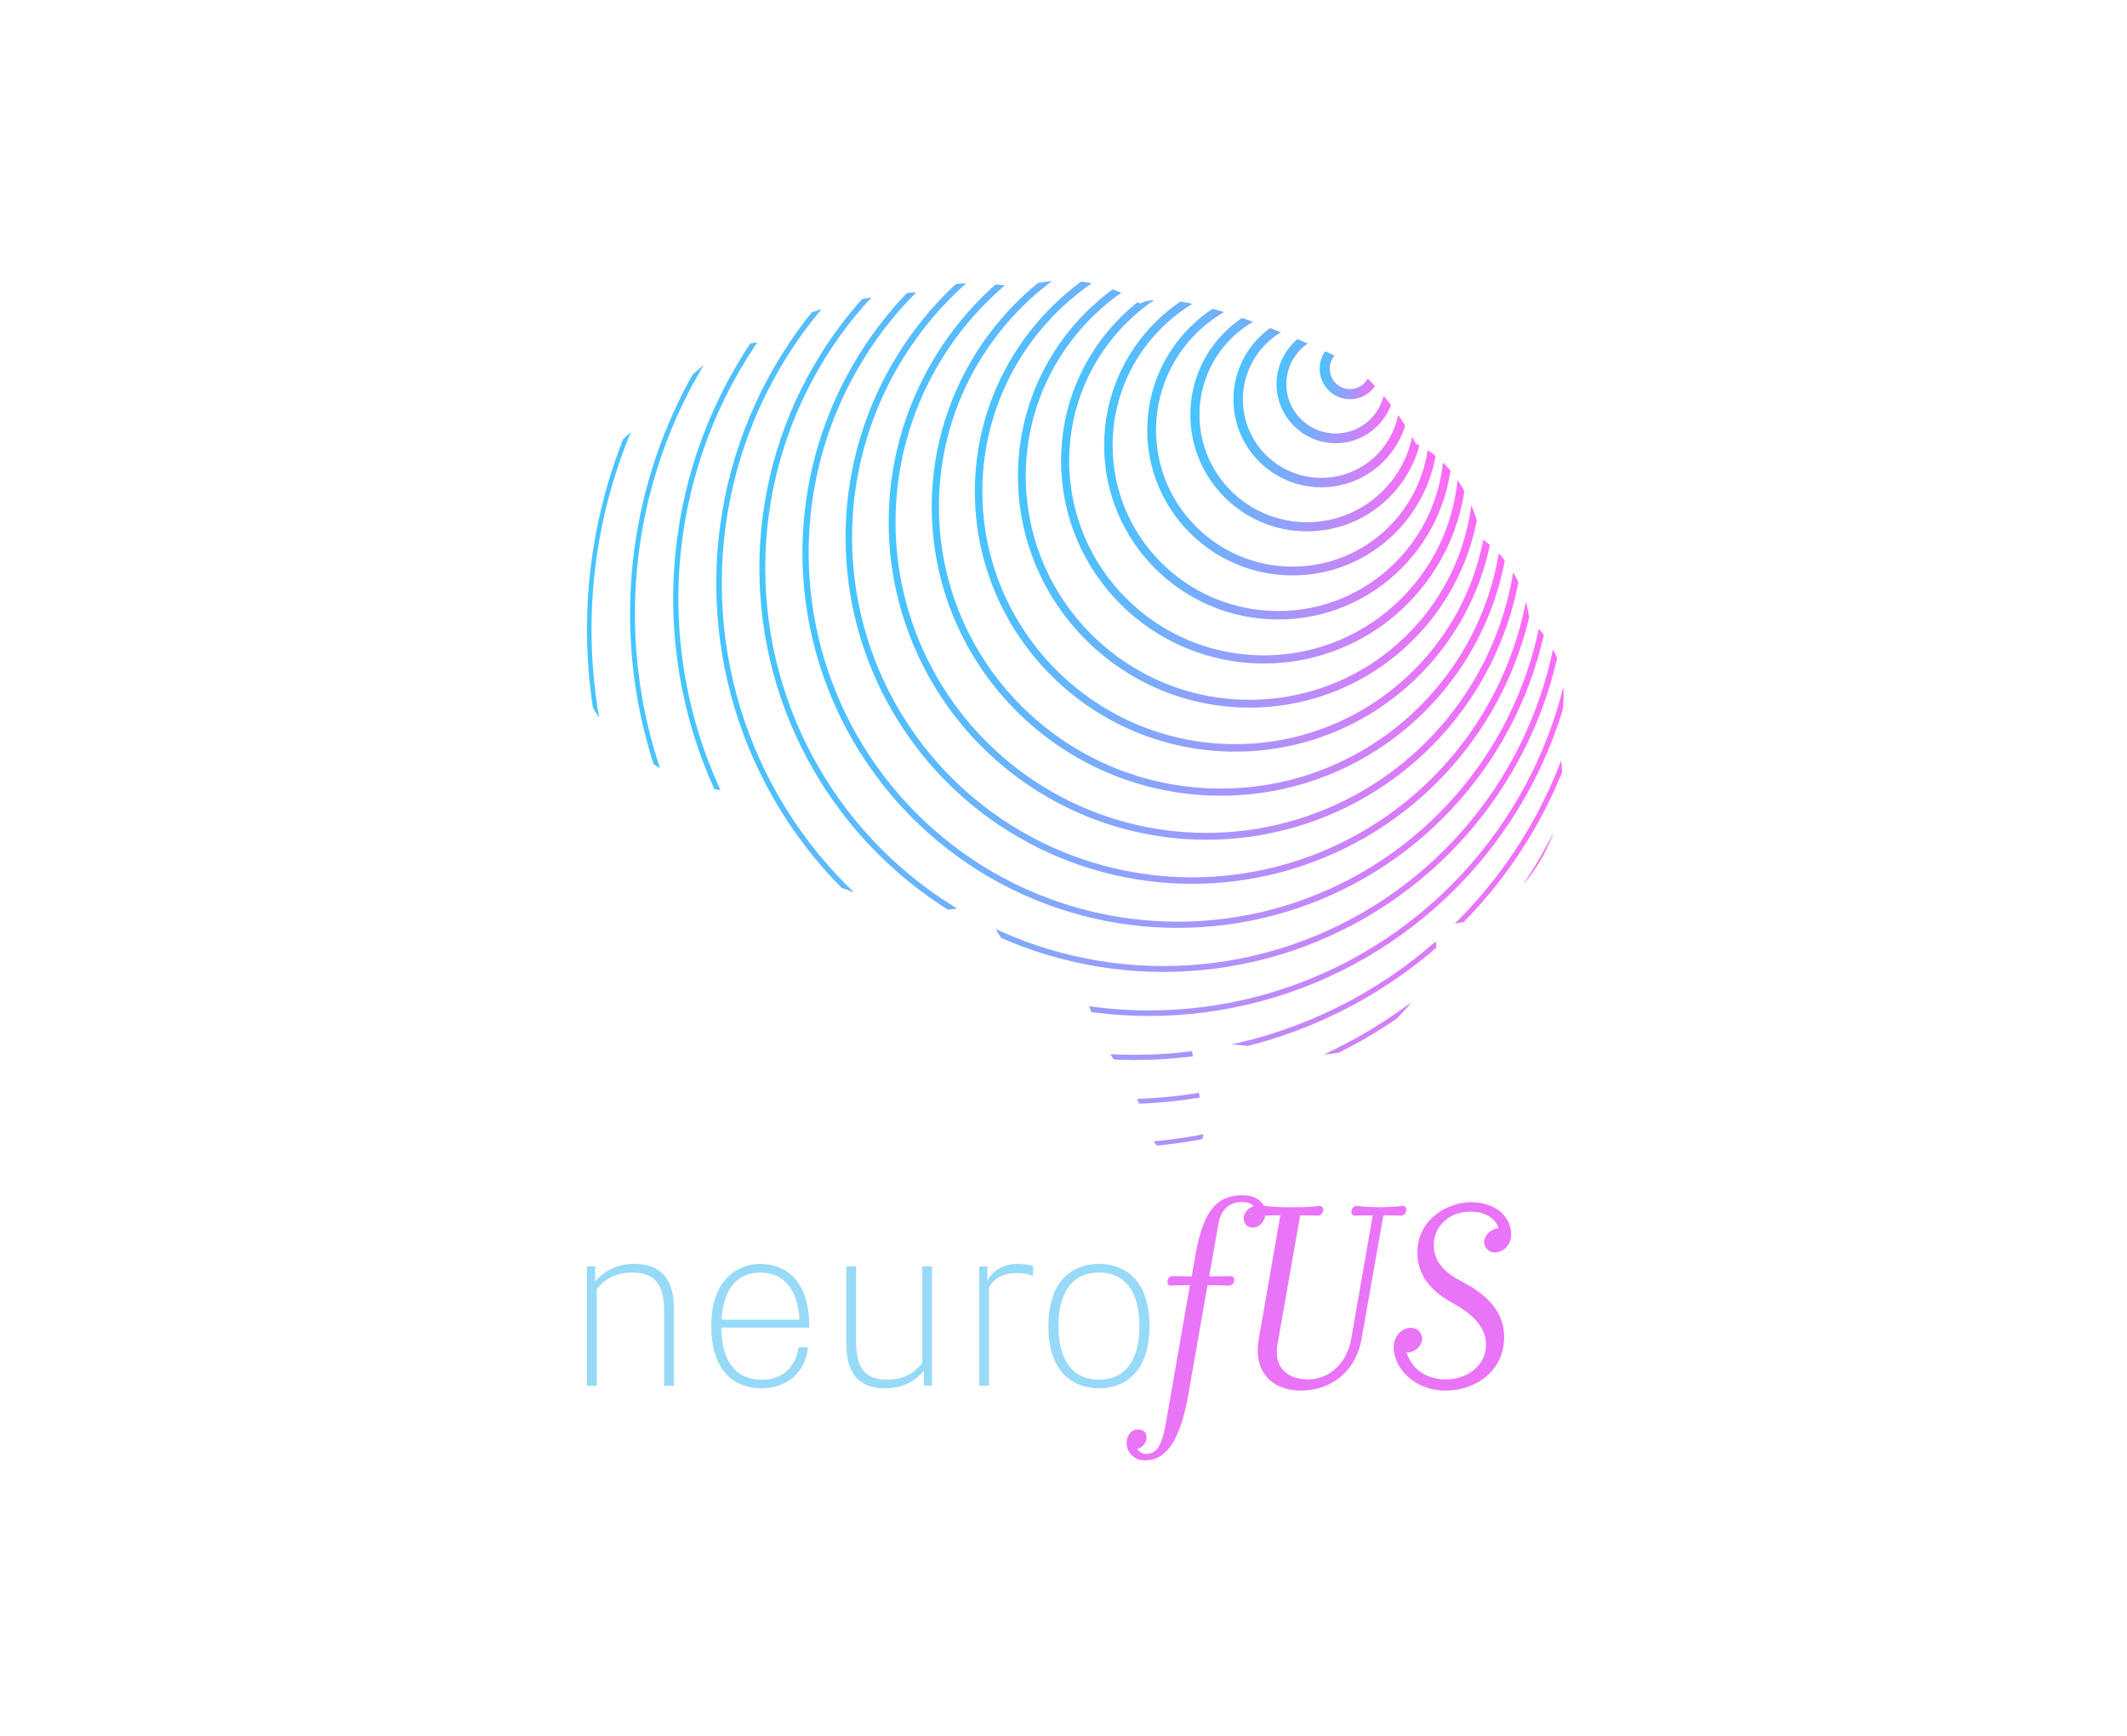 <?xml version="1.0" encoding="UTF-8"?><svg id="Layer_1" xmlns="http://www.w3.org/2000/svg" xmlns:xlink="http://www.w3.org/1999/xlink" viewBox="0 0 813.68 664.26"><defs><style>.cls-1,.cls-2,.cls-3,.cls-4,.cls-5,.cls-6,.cls-7,.cls-8,.cls-9,.cls-10,.cls-11,.cls-12,.cls-13,.cls-14,.cls-15,.cls-16,.cls-17,.cls-18,.cls-19,.cls-20,.cls-21{fill:none;}.cls-2{stroke:url(#linear-gradient-11);stroke-width:2.74px;}.cls-2,.cls-3,.cls-5,.cls-6,.cls-7,.cls-8,.cls-9,.cls-10,.cls-11,.cls-12,.cls-13,.cls-14,.cls-15,.cls-16,.cls-17,.cls-18,.cls-19,.cls-20,.cls-21{stroke-miterlimit:10;}.cls-3{stroke:url(#linear-gradient-5);stroke-width:1.99px;}.cls-22{clip-path:url(#clippath);}.cls-4{stroke:url(#linear-gradient-4);stroke-miterlimit:10;stroke-width:1.86px;}.cls-23{fill:#ea74f8;}.cls-24{fill:#97daf8;}.cls-5{stroke:url(#linear-gradient-10);stroke-width:2.62px;}.cls-6{stroke:url(#linear-gradient-14);stroke-width:3.12px;}.cls-7{stroke:url(#linear-gradient-8);stroke-width:2.37px;}.cls-8{stroke:url(#linear-gradient-20);stroke-width:3.87px;}.cls-9{stroke:url(#linear-gradient-3);stroke-width:1.74px;}.cls-10{stroke:url(#linear-gradient-16);stroke-width:3.37px;}.cls-11{stroke:url(#linear-gradient-6);stroke-width:2.11px;}.cls-12{stroke:url(#linear-gradient-17);stroke-width:3.49px;}.cls-13{stroke:url(#linear-gradient-2);stroke-width:1.61px;}.cls-14{stroke:url(#linear-gradient-7);stroke-width:2.24px;}.cls-15{stroke:url(#linear-gradient-13);stroke-width:2.99px;}.cls-16{stroke:url(#linear-gradient-18);stroke-width:3.62px;}.cls-17{stroke:url(#linear-gradient-9);stroke-width:2.49px;}.cls-18{stroke:url(#linear-gradient-15);stroke-width:3.24px;}.cls-19{stroke:url(#linear-gradient-12);stroke-width:2.87px;}.cls-20{stroke:url(#linear-gradient);stroke-width:1.49px;}.cls-21{stroke:url(#linear-gradient-19);stroke-width:3.74px;}</style><clipPath id="clippath"><path class="cls-1" d="M436.08,116.2s-18.37-14.79-46.42-6.12c0,0-22.45-4.77-37.75,1.7,0,0-41.83,1.36-62.24,19.22,0,0-22.96,2.55-33.16,24.49,0,0-22.45,8.16-35.71,38.77-13.26,30.61,2.55,54.08,2.55,54.08,0,0-4.08,17.86,10.2,31.12,14.28,13.26,32.65,25.51,54.08,22.96,0,0-4.59,21.94,27.55,34.69,32.14,12.75,44.38,13.26,61.22,8.16,0,0,7.14,28.06,38.77,35.2,0,0,5.61,19.39,13.26,28.06,7.65,8.67,11.22,29.59,14.79,30.1s15.3,1.02,16.83-3.06c1.53-4.08-4.59-36.22-4.59-36.22,0,0,14.79-.51,26.02,1.53s34.18,7.65,49.48-7.65c15.3-15.3,23.98-28.06,14.79-40.3,0,0,21.43,6.12,39.28-17.35,17.86-23.47,12.24-47.73,10.2-53.45,0,0,11.22-26.64-10.2-45.01,0,0-1.02-18.88-18.37-31.12,0,0-4.08-26.53-25-36.22,0,0-12.75-24.49-29.08-32.65-16.32-8.16-63.77-28.06-76.52-20.92Z"/></clipPath><linearGradient id="linear-gradient" x1="191.57" y1="252.57" x2="632.55" y2="252.57" gradientTransform="matrix(1, 0, 0, 1, 0, 0)" gradientUnits="userSpaceOnUse"><stop offset="0" stop-color="#45c5ff"/><stop offset="1" stop-color="#ff6af7"/></linearGradient><linearGradient id="linear-gradient-2" x1="208.06" y1="246.7" x2="627.05" y2="246.7" xlink:href="#linear-gradient"/><linearGradient id="linear-gradient-3" x1="224.55" y1="240.84" x2="621.55" y2="240.84" xlink:href="#linear-gradient"/><linearGradient id="linear-gradient-4" x1="241.03" y1="234.97" x2="616.05" y2="234.97" xlink:href="#linear-gradient"/><linearGradient id="linear-gradient-5" x1="257.52" y1="229.11" x2="610.55" y2="229.11" xlink:href="#linear-gradient"/><linearGradient id="linear-gradient-6" x1="274.01" y1="223.24" x2="605.06" y2="223.24" xlink:href="#linear-gradient"/><linearGradient id="linear-gradient-7" x1="290.49" y1="217.38" x2="599.56" y2="217.38" xlink:href="#linear-gradient"/><linearGradient id="linear-gradient-8" x1="306.98" y1="211.51" x2="594.06" y2="211.51" xlink:href="#linear-gradient"/><linearGradient id="linear-gradient-9" x1="323.47" y1="205.65" x2="588.56" y2="205.65" xlink:href="#linear-gradient"/><linearGradient id="linear-gradient-10" x1="339.95" y1="199.78" x2="583.06" y2="199.78" xlink:href="#linear-gradient"/><linearGradient id="linear-gradient-11" x1="356.44" y1="193.92" x2="577.56" y2="193.92" xlink:href="#linear-gradient"/><linearGradient id="linear-gradient-12" x1="372.93" y1="188.05" x2="572.06" y2="188.05" xlink:href="#linear-gradient"/><linearGradient id="linear-gradient-13" x1="389.42" y1="182.19" x2="566.56" y2="182.19" xlink:href="#linear-gradient"/><linearGradient id="linear-gradient-14" x1="405.9" y1="176.32" x2="561.07" y2="176.32" xlink:href="#linear-gradient"/><linearGradient id="linear-gradient-15" x1="422.39" y1="170.46" x2="555.57" y2="170.46" xlink:href="#linear-gradient"/><linearGradient id="linear-gradient-16" x1="438.88" y1="164.59" x2="550.07" y2="164.59" xlink:href="#linear-gradient"/><linearGradient id="linear-gradient-17" x1="455.36" y1="158.72" x2="544.57" y2="158.72" xlink:href="#linear-gradient"/><linearGradient id="linear-gradient-18" x1="471.85" y1="152.86" x2="539.07" y2="152.86" xlink:href="#linear-gradient"/><linearGradient id="linear-gradient-19" x1="488.34" y1="146.99" x2="533.57" y2="146.99" xlink:href="#linear-gradient"/><linearGradient id="linear-gradient-20" x1="504.83" y1="141.13" x2="528.07" y2="141.13" xlink:href="#linear-gradient"/></defs><g><path class="cls-24" d="M224.57,484.59h3.1v5.77c3.1-3.63,7.9-6.73,14.84-6.73,10.36,0,15.27,5.77,15.27,16.98v29.69h-3.74v-28.83c0-10.46-3.95-14.52-12.28-14.52-6.62,0-10.89,2.99-13.46,6.3v37.05h-3.74v-45.7Z"/><path class="cls-24" d="M309.14,515.56c-1.39,11.21-9.61,15.7-17.83,15.7-9.82,0-19.22-6.09-19.22-23.81s9.93-23.81,18.79-23.81,18.69,5.55,18.69,23.71v.64h-33.64c.11,12.81,5.45,19.97,15.48,19.97,8.22,0,12.81-4.91,14.1-12.39h3.63Zm-3.31-10.57c-.53-11.1-5.77-18.05-14.95-18.05s-14.31,6.94-14.84,18.05h29.79Z"/><path class="cls-24" d="M323.76,484.59h3.74v28.83c0,10.46,3.74,14.52,12.07,14.52,6.51,0,10.57-2.99,13.24-6.3v-37.05h3.74v45.7h-3.1v-5.77c-3.1,3.63-7.79,6.73-14.74,6.73-10.25,0-14.95-5.77-14.95-16.98v-29.69Z"/><path class="cls-24" d="M374.59,484.59h3.1v5.55c2.46-4.7,6.94-6.51,11.75-6.51,2.88,0,5.02,.53,5.77,.85v3.74c-1.28-.53-3.52-1.07-6.19-1.07-4.06,0-8.33,1.17-10.68,5.55v37.59h-3.74v-45.7Z"/><path class="cls-24" d="M401.07,507.44c0-18.58,10.36-23.81,19.33-23.81s19.33,5.23,19.33,23.81-10.36,23.81-19.33,23.81-19.33-5.23-19.33-23.81Zm34.81,0c0-13.24-5.55-20.5-15.48-20.5s-15.48,7.26-15.48,20.5,5.55,20.5,15.48,20.5,15.48-7.26,15.48-20.5Z"/><path class="cls-23" d="M457.12,481.28c2.67-15.38,6.83-23.92,18.05-23.92,6.73,0,9.5,4.06,8.86,7.69-.43,2.78-2.46,4.7-4.8,4.7s-3.74-1.92-3.42-4.16c.32-1.81,1.81-3.42,3.74-4.06-.43-.85-2.35-1.6-4.7-1.6-3.84,0-7.69,2.24-8.76,8.44l-3.52,20.07c4.59-.11,7.47-.11,8.22-.11,.85,0,1.5,.64,1.39,1.82-.32,1.17-1.17,1.81-2.03,1.81-.96,0-3.74-.21-8.22-.21l-7.37,42.07c-3.84,22-11.11,24.99-16.55,24.99-5.02,0-7.58-4.16-6.94-7.69,.43-2.46,2.13-4.16,4.38-4.16s3.52,1.71,3.1,3.84c-.32,1.6-1.6,3.1-3.42,3.63,.43,.96,1.81,1.92,3.1,1.92,3.52,0,5.98-1.71,7.69-11.32l9.29-53.28c-4.16,0-6.41,.21-7.37,.21-.75,0-1.5-.64-1.17-1.81,.11-1.17,1.07-1.82,1.82-1.82,.85,0,3.1,0,7.37,.11l1.28-7.15Z"/><path class="cls-23" d="M497.69,532.11c-10.68,0-18.47-6.73-16.12-19.86l8.22-47.2c-5.12,0-5.77,.11-6.83,.11-.75,0-1.5-.75-1.28-1.92,.21-1.07,1.07-1.81,1.92-1.81,1.07,0,1.6,.53,10.36,.53h.43c8.65,0,9.4-.53,10.46-.53,.85,0,1.49,.75,1.39,1.81-.32,1.17-1.17,1.92-2.03,1.92-1.07,0-1.71-.11-6.83-.11l-8.65,49.23c-1.71,9.29,4.16,13.56,11.53,13.56,8.65,0,15.06-6.51,16.66-15.59l8.22-47.2c-5.13,0-5.77,.11-6.83,.11-.85,0-1.5-.75-1.28-1.92,.21-1.07,1.07-1.81,1.92-1.81,.96,0,1.5,.43,8.76,.53,7.26-.11,7.9-.53,8.97-.53,.75,0,1.5,.75,1.28,1.81-.21,1.17-1.17,1.92-1.92,1.92-1.07,0-1.71-.11-6.83-.11l-8.33,47.2c-2.35,13.45-12.6,19.86-23.17,19.86Z"/><path class="cls-23" d="M553.11,532.11c-12.49,0-19.97-9.08-19.97-16.44,0-4.38,2.99-7.58,6.62-7.58,2.35,0,4.27,1.82,4.27,4.16,0,2.78-2.78,5.34-5.98,5.34,2.46,7.05,8.22,10.25,15.27,10.25,7.58,0,15.16-5.02,15.16-13.35,0-7.37-6.41-12.39-13.03-16.02s-13.24-9.5-13.24-19.11c0-13.13,11.96-19.33,20.4-19.33,9.61,0,15.48,5.55,15.48,12.28,0,4.38-3.2,6.94-6.3,6.94-2.78,0-4.06-2.46-4.06-3.84,0-2.46,2.13-5.02,5.55-5.45-1.07-3.52-4.81-6.3-10.79-6.3-8.97,0-13.99,6.3-13.99,12.81,0,6.94,5.02,11,10.89,13.99,7.47,3.95,16.02,10.14,16.02,21.14,0,13.03-10.89,20.5-22.32,20.5Z"/></g><g class="cls-22"><g><circle class="cls-20" cx="412.06" cy="252.57" r="219.75"/><circle class="cls-13" cx="417.55" cy="246.7" r="208.69"/><circle class="cls-9" cx="423.05" cy="240.84" r="197.63"/><circle class="cls-4" cx="428.54" cy="234.97" r="186.58"/><circle class="cls-3" cx="434.04" cy="229.11" r="175.52"/><circle class="cls-11" cx="439.53" cy="223.24" r="164.47"/><circle class="cls-14" cx="445.03" cy="217.38" r="153.41"/><circle class="cls-7" cx="450.52" cy="211.51" r="142.36"/><circle class="cls-17" cx="456.01" cy="205.65" r="131.3"/><circle class="cls-5" cx="461.51" cy="199.78" r="120.24"/><circle class="cls-2" cx="467" cy="193.92" r="109.19"/><circle class="cls-19" cx="472.5" cy="188.05" r="98.13"/><circle class="cls-15" cx="477.99" cy="182.19" r="87.08"/><circle class="cls-6" cx="483.48" cy="176.32" r="76.02"/><circle class="cls-18" cx="488.98" cy="170.46" r="64.97"/><circle class="cls-10" cx="494.47" cy="164.59" r="53.91"/><circle class="cls-12" cx="499.97" cy="158.72" r="42.86"/><circle class="cls-16" cx="505.46" cy="152.86" r="31.8"/><circle class="cls-21" cx="510.96" cy="146.99" r="20.74"/><circle class="cls-8" cx="516.45" cy="141.13" r="9.69"/></g></g></svg>